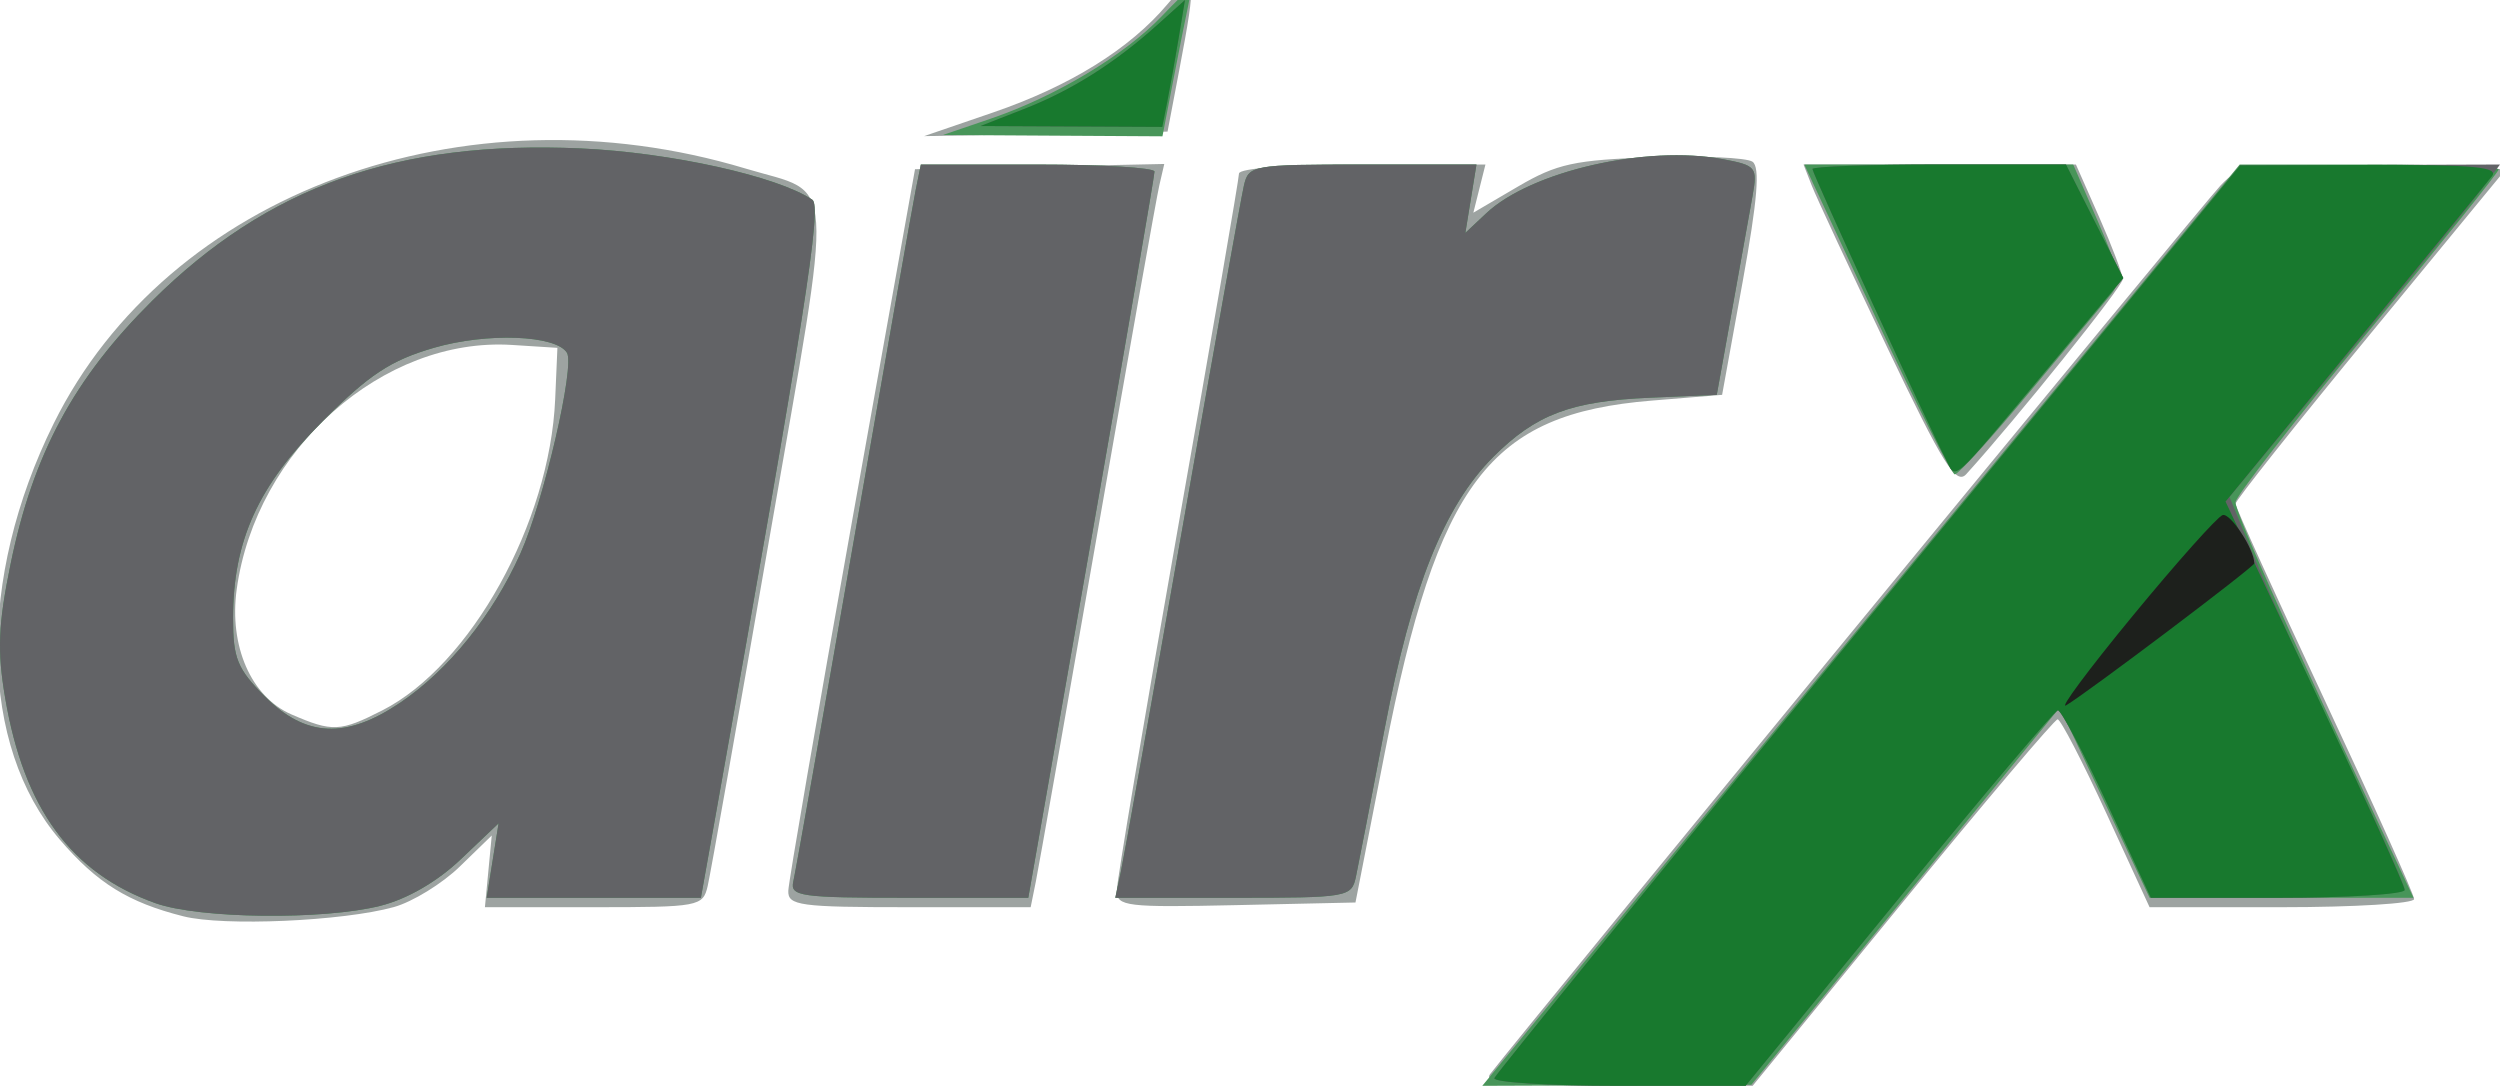 <svg xmlns="http://www.w3.org/2000/svg" width="354.57" height="154"><path d="M211.345 152.333c4.892-6.357 101.279-123.622 103.598-126.038 2.802-2.92 3.652-3.024 21.683-2.667l18.766.372-19.168 23.306c-10.543 12.818-19.168 23.686-19.168 24.151 0 .465 5.7 13.01 12.666 27.876 6.967 14.867 12.667 27.549 12.667 28.182 0 .633-8.442 1.151-18.76 1.151h-18.76l-6.138-13.333c-3.376-7.333-6.484-13.324-6.906-13.313-.423.012-10.327 11.712-22.008 26L248.577 154H229.32c-15.201 0-18.987-.351-17.975-1.667zM26.012 129.96c-7.81-1.967-12.268-4.732-17.52-10.867-11.45-13.376-11.798-36.981-.874-59.033C23.8 27.396 65.858 11.9 105.745 23.905c12.924 3.89 12.622-.712 3.428 52.158-4.457 25.632-8.418 47.953-8.803 49.603-.675 2.899-1.222 3-16.147 3H68.775l.485-5.085.485-5.085-4.54 4.41c-2.497 2.425-6.703 5.01-9.345 5.742-7.231 2.006-24.142 2.75-29.848 1.312zm28.223-29.215c12.52-6.388 23.748-26.613 24.506-44.147l.315-7.265-6.425-.41c-18.3-1.168-36.342 14.843-39.06 34.661-1.104 8.065 2.043 15.253 7.768 17.74 5.795 2.518 6.924 2.467 12.896-.58zm57.568 25.588c.045-1.283 4.107-24.833 9.026-52.333l8.944-50 17.677-.373 17.676-.372-.703 3.04c-.387 1.67-4.317 23.738-8.734 49.038-4.417 25.3-8.364 47.65-8.771 49.667l-.741 3.666H128.95c-15.55 0-17.22-.227-17.147-2.333zm46.586.01c0-1.32 3.9-24.46 8.667-51.422 4.766-26.96 8.666-49.597 8.666-50.304 0-.758 7.16-1.284 17.478-1.284h17.478l-.858 3.417-.857 3.416 6.338-3.714c5.514-3.231 7.993-3.77 19.047-4.145 6.99-.237 13.383.047 14.21.631 1.093.773.71 5.414-1.407 17.062l-2.907 16-10.015.82c-23.007 1.885-30.304 11.495-37.795 49.771L192.244 128l-16.927.373c-15.557.343-16.928.178-16.928-2.03zM267.642 49.24c-5.228-10.949-10.033-21.257-10.68-22.907l-1.174-3h38.635l3.316 7.5c1.824 4.124 3.317 8.072 3.317 8.773 0 1.033-15.052 19.788-22.178 27.634-1.454 1.601-3.26-1.29-11.236-18zM140.887 15.938c10.85-3.72 19.357-9.004 24.682-15.332 4.056-4.821 4.212-3.945 1.672 9.394l-1.65 8.666-17.268.322-17.267.321z" fill="#9da3a1"/><path d="M219.847 142.333c5.29-6.417 29.459-35.817 53.71-65.333l44.094-53.667h18.369c10.103 0 18.369.309 18.369.686 0 .377-8.4 10.826-18.667 23.22-10.266 12.395-18.666 23.191-18.666 23.992 0 1.431 7.113 17.442 19.148 43.102l6.098 13h-37.428l-6.37-13.493-6.37-13.493-21.873 26.754-21.872 26.754-19.08.072-19.08.073zM22.053 128.097c-11.961-4.268-18.65-13.398-21.32-29.1C-.41 92.283-.261 88.597 1.5 80c3.199-15.608 8.952-26.298 20.112-37.367 16.353-16.216 34.767-22.755 60.777-21.58 12.7.574 27.897 3.942 32.82 7.275 1.383.937-1 16.125-13.6 86.673l-2.202 12.332H69.024l.845-5.281.844-5.281-5.345 5.085c-3.355 3.19-7.608 5.655-11.42 6.614-8.124 2.046-25.693 1.84-31.895-.373zm34.698-28.43c6.87-4.64 13.13-12.408 17.063-21.176 3.293-7.344 7.754-26.584 6.596-28.457-1.56-2.525-11.35-2.892-18.865-.707-6.15 1.788-9.184 3.79-15.82 10.442-9.162 9.183-12.67 16.916-12.67 27.935 0 5.685.606 7.168 4.534 11.096 5.783 5.783 11.498 6.041 19.162.866zM112.519 125c.3-1.284 4.158-23.034 8.573-48.334 4.415-25.3 8.36-47.65 8.768-49.666l.74-3.667h16.562c9.108 0 16.568.45 16.577 1 .01.55-4.014 23.95-8.94 52l-8.958 51h-16.934c-15.448 0-16.887-.205-16.388-2.333zm46.444-1.334c.432-2.016 4.38-24.066 8.775-49 4.395-24.933 8.3-46.683 8.68-48.333.667-2.908 1.183-3 16.837-3h16.15l-.787 4.848-.787 4.848 2.964-2.784c6.36-5.976 22.71-9.709 33.584-7.668 4.693.88 4.903 1.14 4.187 5.175-.415 2.336-1.728 9.648-2.917 16.248l-2.163 12-9.43.405c-11.255.483-16.224 2.357-22.263 8.395-6.972 6.973-11.59 18.521-15.408 38.533-1.89 9.9-3.723 19.35-4.074 21-.622 2.918-1.098 3-17.387 3h-16.747zm107.18-78.385L255.9 23.333h38.14l3.55 8.183c3.039 7.008 3.287 8.491 1.732 10.333-1 1.183-6.182 7.4-11.518 13.817s-10.088 11.644-10.56 11.615c-.47-.029-5.465-9.929-11.1-22zM140.488 16.837c9.227-3.149 19.015-9.011 24.302-14.555 3.994-4.188 4.338-4.322 3.72-1.448-.375 1.74-1.348 6.616-2.162 10.832l-1.48 7.667-15.573-.093-15.572-.094z" fill="#489559"/><path d="M211.944 152.9c.245-.605 24.145-29.977 53.112-65.271l52.666-64.173 18.424-.061 18.424-.062L351.862 27c-1.49 2.016-10.121 12.626-19.18 23.576l-16.47 19.91 3.606 8.757c1.984 4.816 7.574 17.082 12.422 27.257 4.849 10.175 8.816 19.025 8.816 19.666 0 .642-8.102 1.167-18.004 1.167h-18.003L298.859 114c-3.402-7.334-6.551-13.301-6.995-13.261-.445.04-10.592 12.04-22.55 26.666L247.574 154h-18.037c-9.92 0-17.837-.495-17.593-1.1zM22.053 128.097c-11.961-4.268-18.65-13.398-21.32-29.1C-.41 92.283-.261 88.597 1.5 80c3.199-15.608 8.952-26.298 20.112-37.367 16.353-16.216 34.767-22.755 60.777-21.58 12.7.574 27.897 3.942 32.82 7.275 1.383.937-1 16.125-13.6 86.673l-2.202 12.332H69.024l.845-5.281.844-5.281-5.345 5.085c-3.355 3.19-7.608 5.655-11.42 6.614-8.124 2.046-25.693 1.84-31.895-.373zm34.698-28.43c6.87-4.64 13.13-12.408 17.063-21.176 3.293-7.344 7.754-26.584 6.596-28.457-1.56-2.525-11.35-2.892-18.865-.707-6.15 1.788-9.184 3.79-15.82 10.442-9.162 9.183-12.67 16.916-12.67 27.935 0 5.685.606 7.168 4.534 11.096 5.783 5.783 11.498 6.041 19.162.866zM112.519 125c.3-1.284 4.158-23.034 8.573-48.334 4.415-25.3 8.36-47.65 8.768-49.666l.74-3.667h16.562c9.108 0 16.568.45 16.577 1 .01.55-4.014 23.95-8.94 52l-8.958 51h-16.934c-15.448 0-16.887-.205-16.388-2.333zm46.444-1.334c.432-2.016 4.38-24.066 8.775-49 4.395-24.933 8.3-46.683 8.68-48.333.667-2.908 1.183-3 16.837-3h16.15l-.787 4.848-.787 4.848 2.964-2.784c6.36-5.976 22.71-9.709 33.584-7.668 4.693.88 4.903 1.14 4.187 5.175-.415 2.336-1.728 9.648-2.917 16.248l-2.163 12-9.43.405c-11.255.483-16.224 2.357-22.263 8.395-6.972 6.973-11.59 18.521-15.408 38.533-1.89 9.9-3.723 19.35-4.074 21-.622 2.918-1.098 3-17.387 3h-16.747zm117.026-58.51c-2.253-4.224-18.933-40.51-18.933-41.186 0-.35 8.09-.637 17.98-.637h17.98l4.066 8.053 4.065 8.052-10.268 12.281c-14.642 17.51-13.343 16.338-14.89 13.436zM145.274 15.443c6.714-2.626 12.876-6.524 18.952-11.991L168.062 0l-.882 5.333c-.485 2.933-1.21 6.983-1.61 9L164.844 18l-12.894-.063-12.894-.062z" fill="#626366"/><path d="M211.944 152.9c.245-.605 24.145-29.977 53.112-65.271l52.666-64.173 18.497-.061c14.605-.049 18.224.289 17.204 1.605-.712.916-9.502 11.673-19.536 23.903L315.645 71.14l12.705 26.985c6.988 14.842 12.706 27.486 12.706 28.097 0 .611-8.102 1.111-18.004 1.111h-18.003L298.859 114c-3.402-7.334-6.551-13.301-6.995-13.261-.445.04-10.592 12.04-22.55 26.666L247.574 154h-18.037c-9.92 0-17.837-.495-17.593-1.1zm64.045-87.745c-2.253-4.223-18.933-40.509-18.933-41.185 0-.35 8.09-.637 17.98-.637h17.98l4.066 8.053 4.065 8.052-10.268 12.281c-14.642 17.51-13.343 16.338-14.89 13.436zM145.274 15.443c6.714-2.626 12.876-6.524 18.952-11.991L168.062 0l-.882 5.333c-.485 2.933-1.21 6.983-1.61 9L164.844 18l-12.894-.063-12.894-.062z" fill="#18792e"/><path d="M302.459 87.367c6.272-7.622 12.018-14.063 12.77-14.314 1.08-.36 4.493 4.842 4.493 6.847 0 .487-23.48 18.204-26.666 20.123-1.1.661 3.13-5.034 9.403-12.656z" fill="#1d201c"/></svg>